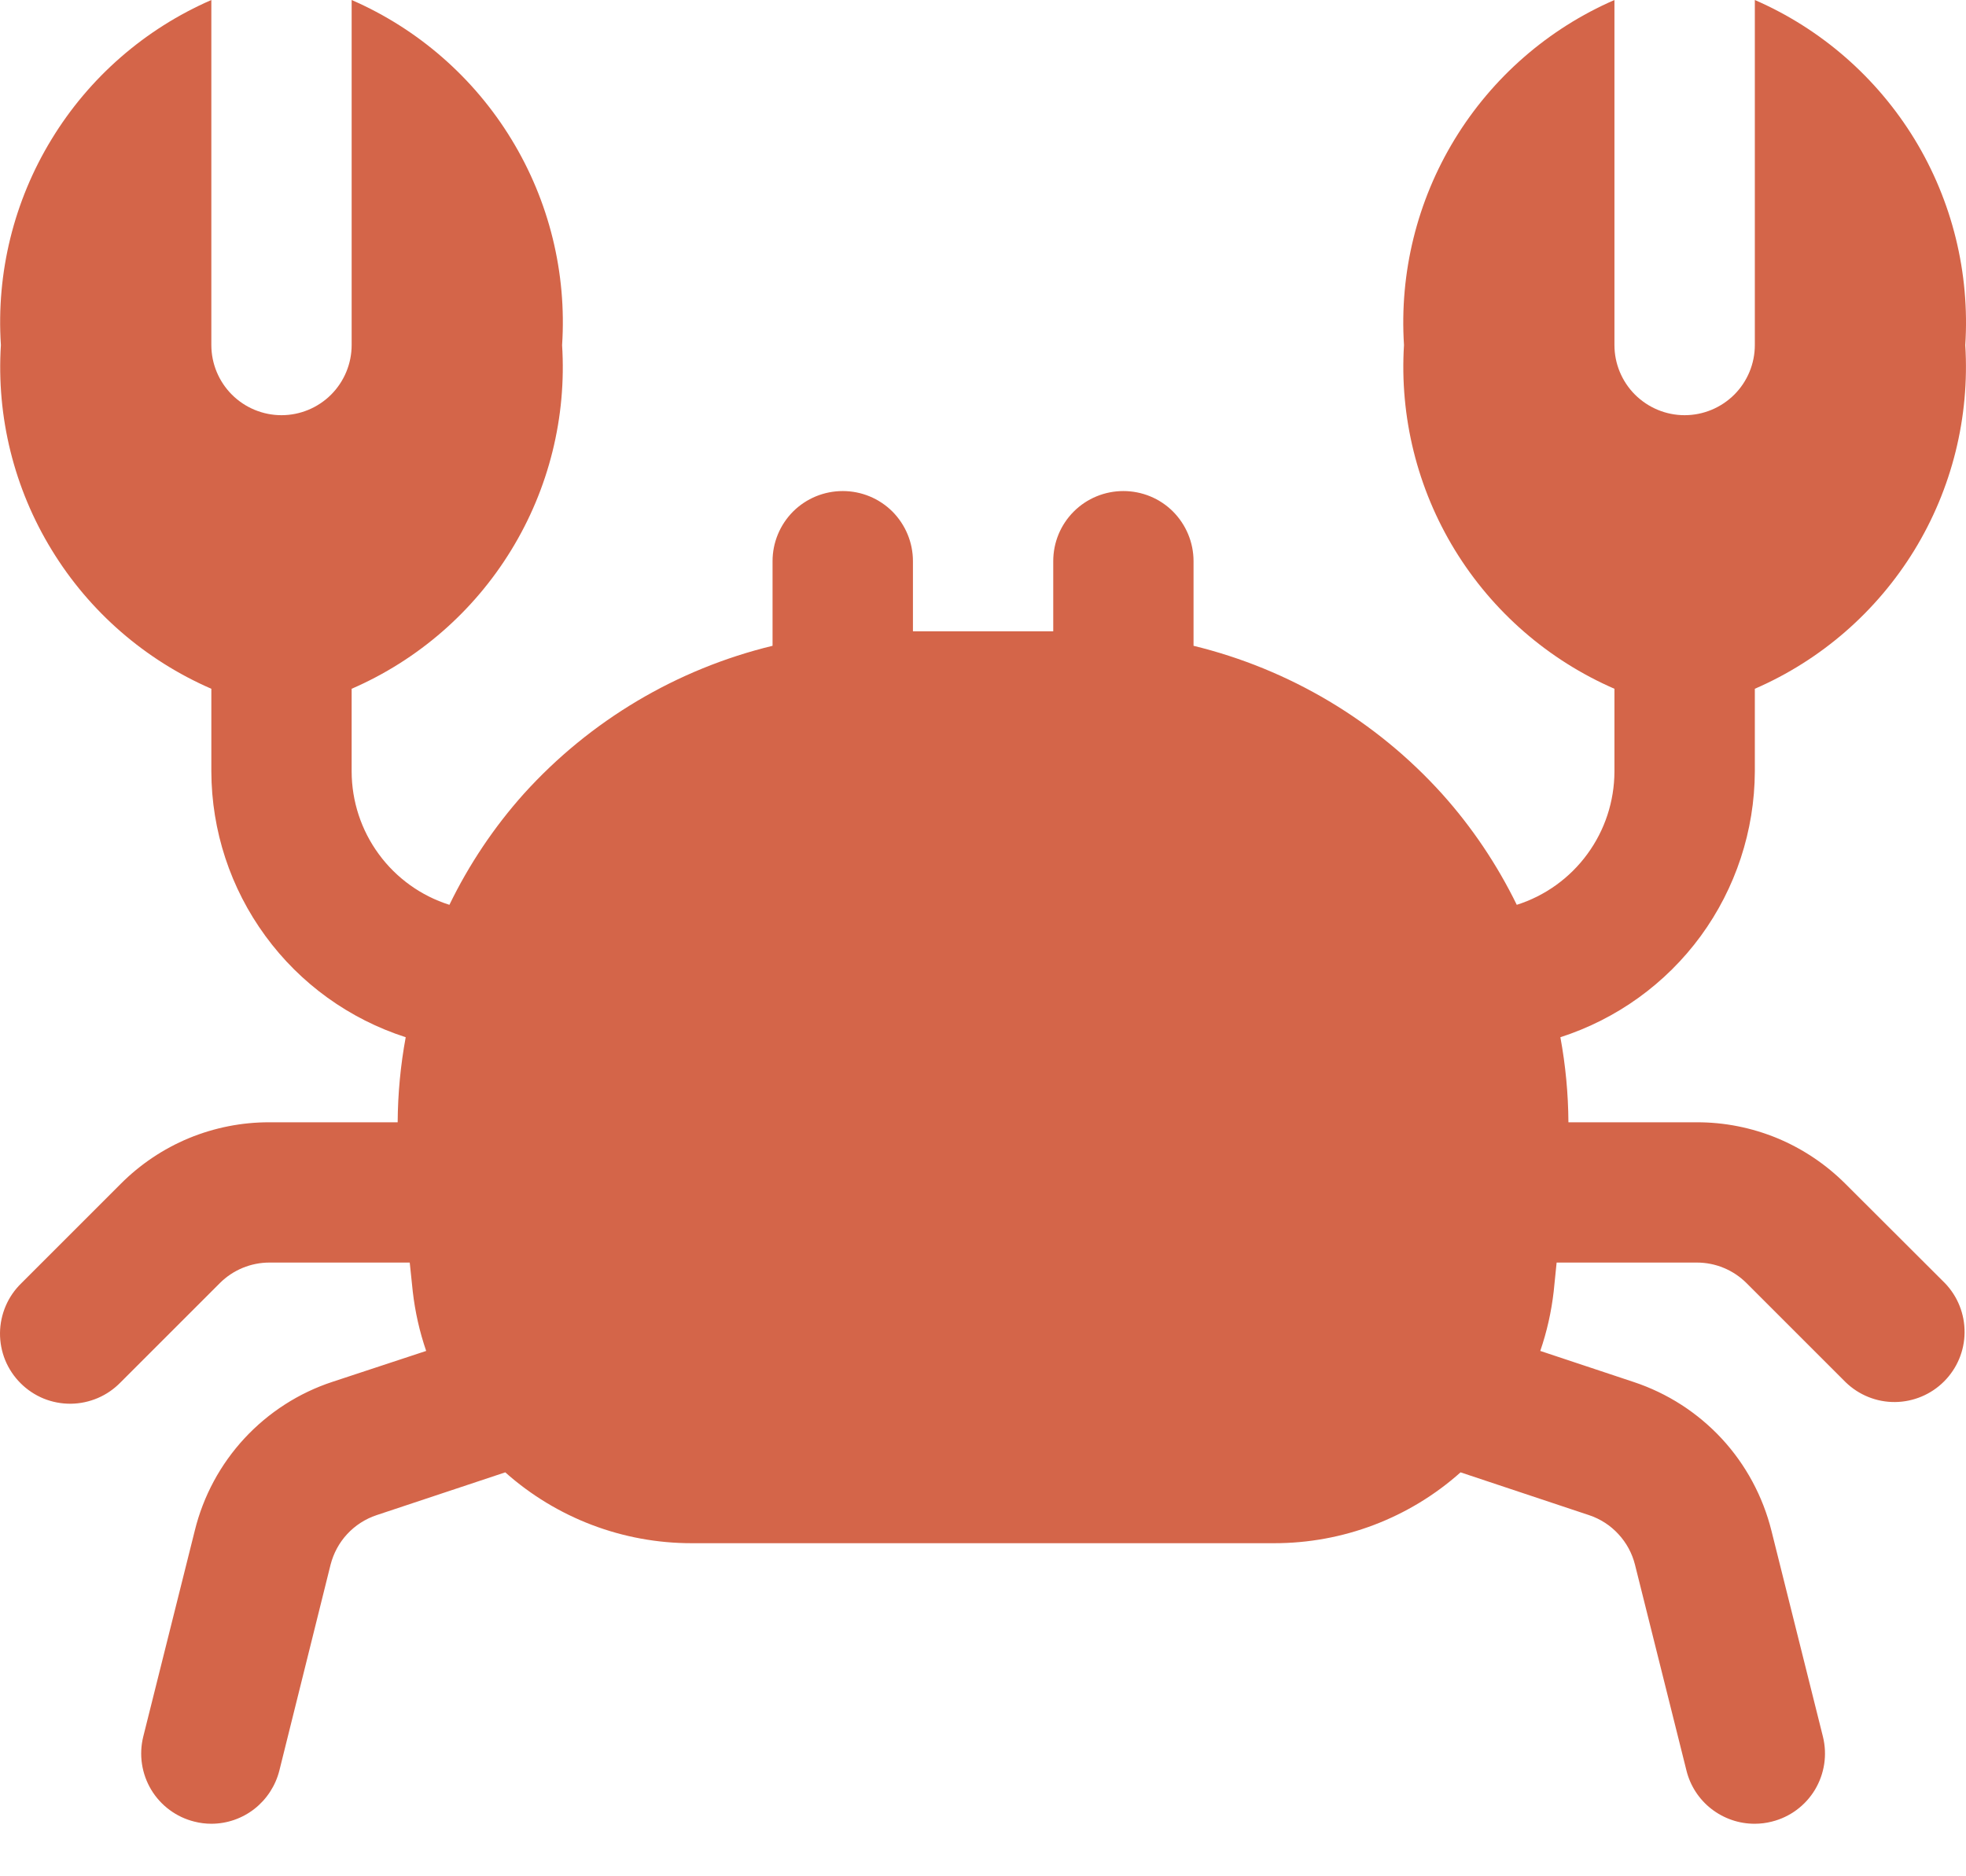 <svg width="22" height="21" viewBox="0 0 22 21" fill="none" xmlns="http://www.w3.org/2000/svg">
<path d="M20.652 13.251C20.433 13.032 20.174 12.858 19.888 12.739C19.602 12.621 19.296 12.56 18.986 12.561H17.551C17.549 12.242 17.519 11.923 17.461 11.609C18.091 11.406 18.641 11.01 19.032 10.476C19.422 9.942 19.634 9.298 19.637 8.636V7.709C20.377 7.388 21 6.846 21.422 6.158C21.843 5.47 22.042 4.668 21.992 3.863C22.044 3.055 21.846 2.25 21.425 1.559C21.003 0.868 20.379 0.323 19.637 0V3.862C19.637 4.07 19.554 4.27 19.407 4.417C19.259 4.564 19.06 4.647 18.851 4.647C18.643 4.647 18.444 4.564 18.296 4.417C18.149 4.27 18.066 4.07 18.066 3.862V0C17.324 0.323 16.7 0.867 16.278 1.559C15.857 2.25 15.659 3.054 15.711 3.862C15.661 4.667 15.86 5.469 16.281 6.157C16.703 6.846 17.326 7.387 18.066 7.709V8.636C18.065 8.968 17.959 9.292 17.762 9.56C17.566 9.828 17.289 10.027 16.973 10.127C16.753 9.677 16.472 9.258 16.137 8.885C15.398 8.066 14.428 7.489 13.356 7.228V6.281C13.356 6.072 13.273 5.873 13.126 5.725C12.979 5.578 12.779 5.496 12.571 5.496C12.363 5.496 12.163 5.578 12.016 5.725C11.868 5.873 11.786 6.072 11.786 6.281V7.066H10.216V6.281C10.216 6.072 10.133 5.873 9.986 5.725C9.838 5.578 9.639 5.496 9.431 5.496C9.222 5.496 9.023 5.578 8.875 5.725C8.728 5.873 8.645 6.072 8.645 6.281V7.228C7.573 7.488 6.604 8.064 5.864 8.882C5.529 9.256 5.248 9.676 5.029 10.127C4.712 10.027 4.435 9.828 4.239 9.56C4.042 9.292 3.936 8.968 3.935 8.636V7.709C4.675 7.388 5.299 6.846 5.72 6.158C6.142 5.47 6.341 4.668 6.29 3.863C6.343 3.055 6.145 2.25 5.723 1.559C5.302 0.868 4.677 0.323 3.935 0V3.862C3.935 4.07 3.852 4.27 3.705 4.417C3.558 4.564 3.358 4.647 3.15 4.647C2.942 4.647 2.742 4.564 2.595 4.417C2.448 4.27 2.365 4.07 2.365 3.862V0C1.623 0.323 0.998 0.867 0.577 1.559C0.155 2.25 -0.043 3.054 0.01 3.862C-0.041 4.667 0.158 5.469 0.58 6.157C1.001 6.846 1.624 7.387 2.365 7.709V8.636C2.367 9.298 2.579 9.942 2.97 10.476C3.36 11.01 3.91 11.406 4.54 11.609C4.482 11.923 4.452 12.242 4.45 12.561H3.015C2.706 12.56 2.399 12.621 2.113 12.739C1.827 12.858 1.568 13.032 1.35 13.251L0.24 14.361C0.165 14.434 0.105 14.52 0.064 14.616C0.023 14.712 0.001 14.815 2.96418e-05 14.919C-0.001 15.023 0.019 15.127 0.058 15.223C0.098 15.32 0.156 15.407 0.23 15.481C0.304 15.555 0.391 15.613 0.488 15.653C0.584 15.692 0.688 15.712 0.792 15.711C0.896 15.71 0.999 15.688 1.095 15.647C1.191 15.606 1.277 15.546 1.35 15.471L2.46 14.361C2.607 14.214 2.807 14.131 3.015 14.131H4.585L4.619 14.456C4.645 14.682 4.695 14.905 4.769 15.12L3.72 15.466C3.343 15.59 3.005 15.808 2.735 16.099C2.466 16.39 2.275 16.744 2.18 17.13L1.603 19.437C1.553 19.639 1.585 19.852 1.692 20.031C1.799 20.209 1.973 20.338 2.175 20.388C2.237 20.404 2.301 20.412 2.365 20.412C2.54 20.412 2.71 20.353 2.848 20.245C2.985 20.137 3.083 19.987 3.126 19.817L3.699 17.513C3.732 17.385 3.795 17.267 3.885 17.17C3.975 17.073 4.088 17 4.214 16.958L5.654 16.479C6.229 16.991 6.972 17.273 7.741 17.272H14.257C15.027 17.273 15.77 16.991 16.344 16.479L17.782 16.958C17.908 17 18.021 17.073 18.11 17.17C18.2 17.267 18.264 17.385 18.296 17.513L18.872 19.817C18.914 19.987 19.013 20.139 19.151 20.246C19.29 20.354 19.461 20.413 19.637 20.412C19.701 20.412 19.765 20.404 19.827 20.388C20.029 20.338 20.203 20.209 20.31 20.031C20.417 19.852 20.449 19.639 20.399 19.437L19.823 17.133C19.727 16.748 19.536 16.393 19.267 16.102C18.997 15.811 18.659 15.593 18.282 15.468L17.236 15.12C17.31 14.905 17.36 14.682 17.386 14.456L17.419 14.131H18.989C19.197 14.131 19.397 14.214 19.544 14.361L20.654 15.471C20.802 15.614 21 15.694 21.206 15.692C21.412 15.69 21.609 15.607 21.754 15.462C21.9 15.316 21.983 15.119 21.984 14.914C21.986 14.708 21.907 14.509 21.764 14.361L20.652 13.251Z" fill="#D46549"/>
</svg>
